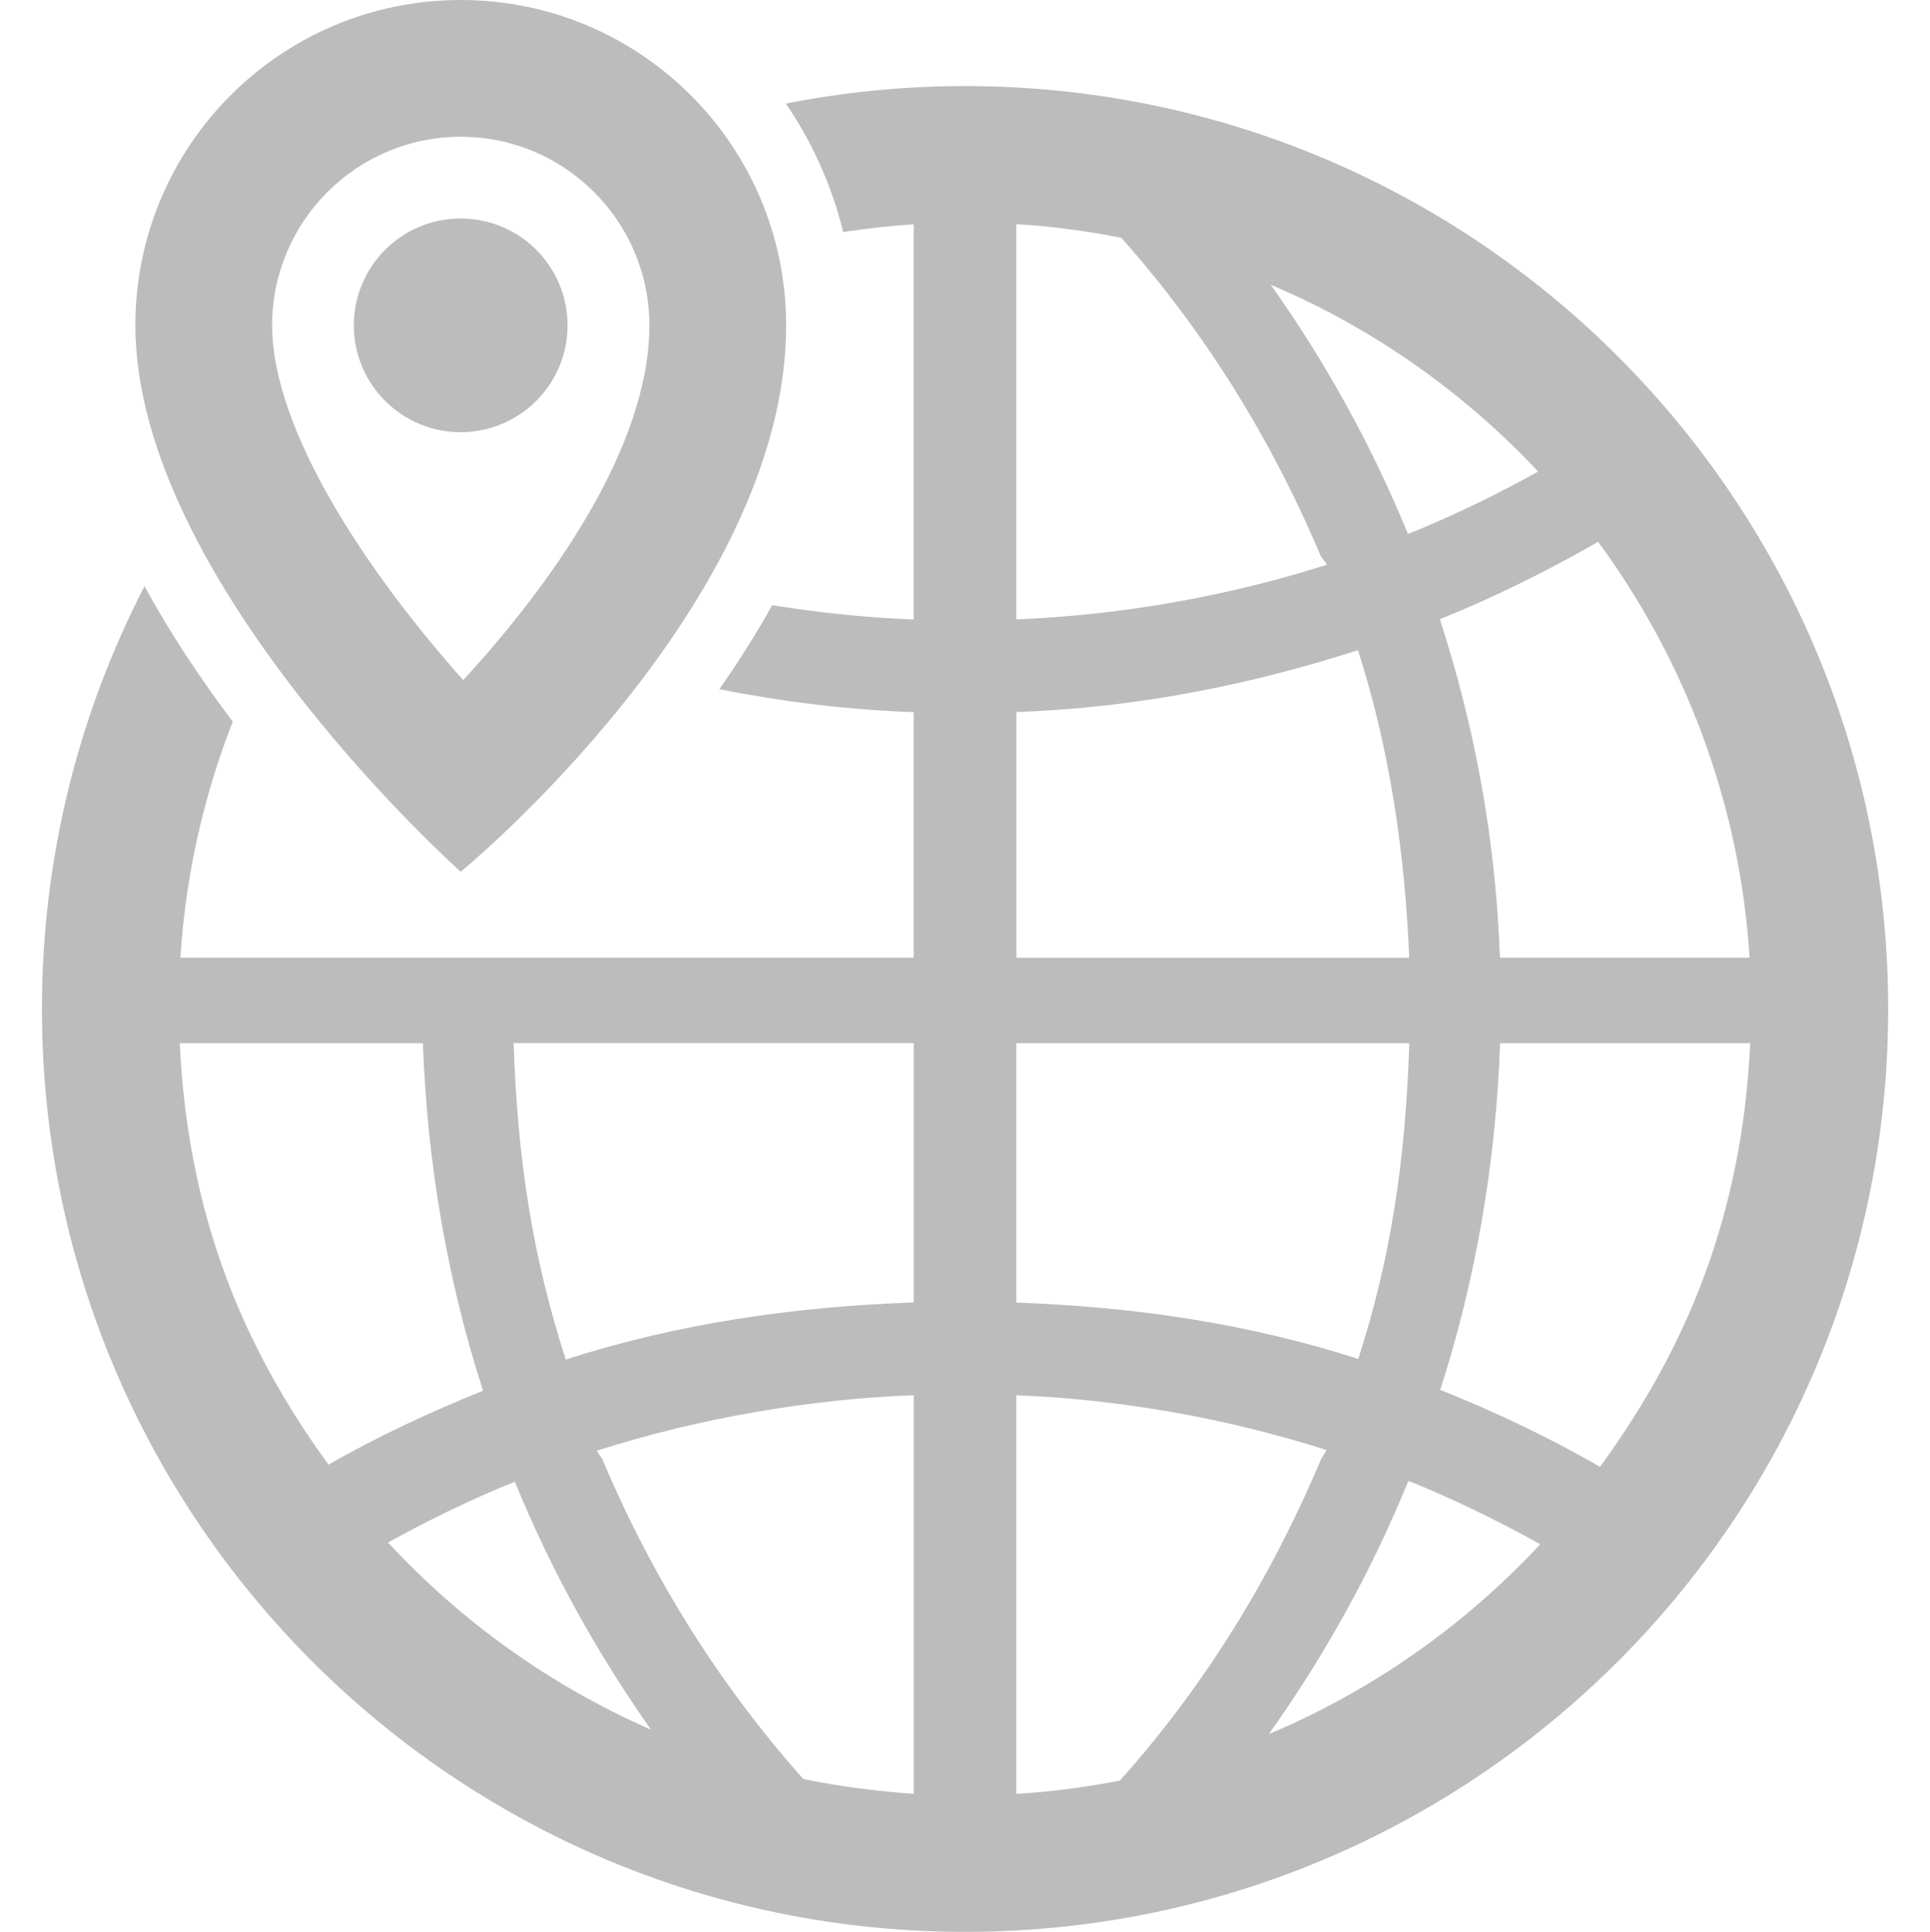 <?xml version="1.0" encoding="utf-8"?>
<!-- Generator: Adobe Illustrator 17.0.0, SVG Export Plug-In . SVG Version: 6.00 Build 0)  -->
<!DOCTYPE svg PUBLIC "-//W3C//DTD SVG 1.1//EN" "http://www.w3.org/Graphics/SVG/1.1/DTD/svg11.dtd">
<svg version="1.1" id="Layer_1" xmlns="http://www.w3.org/2000/svg" xmlns:xlink="http://www.w3.org/1999/xlink" x="0px" y="0px"
	 width="30px" height="30.035px" viewBox="0 0 30 30.035" enable-background="new 0 0 30 30.035" xml:space="preserve">
<g>
	<path fill="#BCBCBC" d="M15,1.338c-0.953,0-1.884,0.095-2.785,0.272c0.409,0.598,0.715,1.273,0.891,1.997
		c0.381-0.057,0.762-0.099,1.096-0.121v6.145c-0.716-0.027-1.456-0.103-2.199-0.222c-0.255,0.457-0.533,0.894-0.822,1.306
		c0.989,0.196,1.998,0.321,3.021,0.356v3.818H2.804c0.081-1.286,0.363-2.519,0.814-3.67c-0.484-0.642-0.962-1.353-1.372-2.105
		c-1.017,1.97-1.594,4.202-1.594,6.571c0,7.925,6.424,14.349,14.349,14.349S29.35,23.61,29.35,15.685S22.925,1.338,15,1.338z
		 M2.794,16.218h3.78c0.064,1.86,0.386,3.712,0.935,5.402c-0.831,0.337-1.632,0.708-2.403,1.15
		C3.76,20.917,2.92,18.875,2.794,16.218z M6.032,23.981c0.567-0.315,1.152-0.602,1.754-0.857c0.072-0.03,0.144-0.059,0.217-0.088
		c0.56,1.371,1.274,2.661,2.117,3.855C8.562,26.209,7.173,25.213,6.032,23.981z M14.203,27.887
		c-0.531-0.035-1.144-0.111-1.716-0.229c-1.312-1.474-2.347-3.135-3.117-4.956c-0.021-0.049-0.07-0.099-0.091-0.149
		c1.599-0.513,3.329-0.802,4.924-0.863C14.203,21.69,14.203,27.887,14.203,27.887z M14.203,20.249
		c-1.86,0.064-3.684,0.329-5.409,0.888c-0.504-1.567-0.749-3.06-0.81-4.92h6.219C14.203,16.217,14.203,20.249,14.203,20.249z
		 M27.196,14.889h-3.881c-0.068-1.86-0.391-3.587-0.934-5.262c0.852-0.343,1.671-0.751,2.46-1.203
		C26.194,10.26,27.046,12.498,27.196,14.889z M23.909,7.331c-0.572,0.318-1.161,0.609-1.769,0.866
		c-0.084,0.036-0.17,0.07-0.255,0.104c-0.564-1.378-1.282-2.676-2.132-3.874C21.337,5.097,22.749,6.095,23.909,7.331z M15.797,3.484
		c0.531,0.032,1.083,0.104,1.633,0.213c1.305,1.47,2.33,3.126,3.097,4.941c0.02,0.047,0.078,0.095,0.098,0.142
		c-1.572,0.501-3.234,0.785-4.828,0.85V3.484z M15.797,11.07c1.86-0.067,3.611-0.415,5.311-0.962c0.5,1.551,0.732,3.188,0.797,4.782
		h-6.107v-3.82H15.797z M15.797,16.218h6.109c-0.061,1.86-0.291,3.345-0.793,4.909c-1.701-0.548-3.456-0.809-5.316-0.876
		C15.797,20.251,15.797,16.218,15.797,16.218z M15.797,27.889v-6.198c1.594,0.064,3.248,0.349,4.822,0.852
		c-0.022,0.053-0.069,0.106-0.091,0.159c-0.774,1.831-1.798,3.5-3.12,4.98C16.869,27.787,16.329,27.857,15.797,27.889z
		 M19.722,26.96c0.867-1.216,1.598-2.535,2.17-3.937c0.083,0.033,0.166,0.066,0.248,0.101c0.619,0.262,1.219,0.559,1.801,0.884
		C22.768,25.269,21.333,26.282,19.722,26.96z M24.87,22.804c-0.796-0.461-1.623-0.85-2.483-1.197
		c0.545-1.686,0.867-3.529,0.93-5.389h3.889C27.08,18.875,26.23,20.944,24.87,22.804z"/>
	<path fill="#BCBCBC" d="M7.161,0C4.368,0,2.104,2.264,2.104,5.058c0,3.986,5.058,8.495,5.058,8.495s5.058-4.152,5.058-8.495
		C12.219,2.264,9.955,0,7.161,0z M7.2,10.573C5.737,8.931,4.23,6.708,4.23,5.058c0-1.617,1.315-2.932,2.932-2.932
		s2.932,1.315,2.932,2.932C10.093,6.979,8.518,9.143,7.2,10.573z"/>
	<circle fill="#BCBCBC" cx="7.161" cy="5.058" r="1.661"/>
</g>
</svg>
